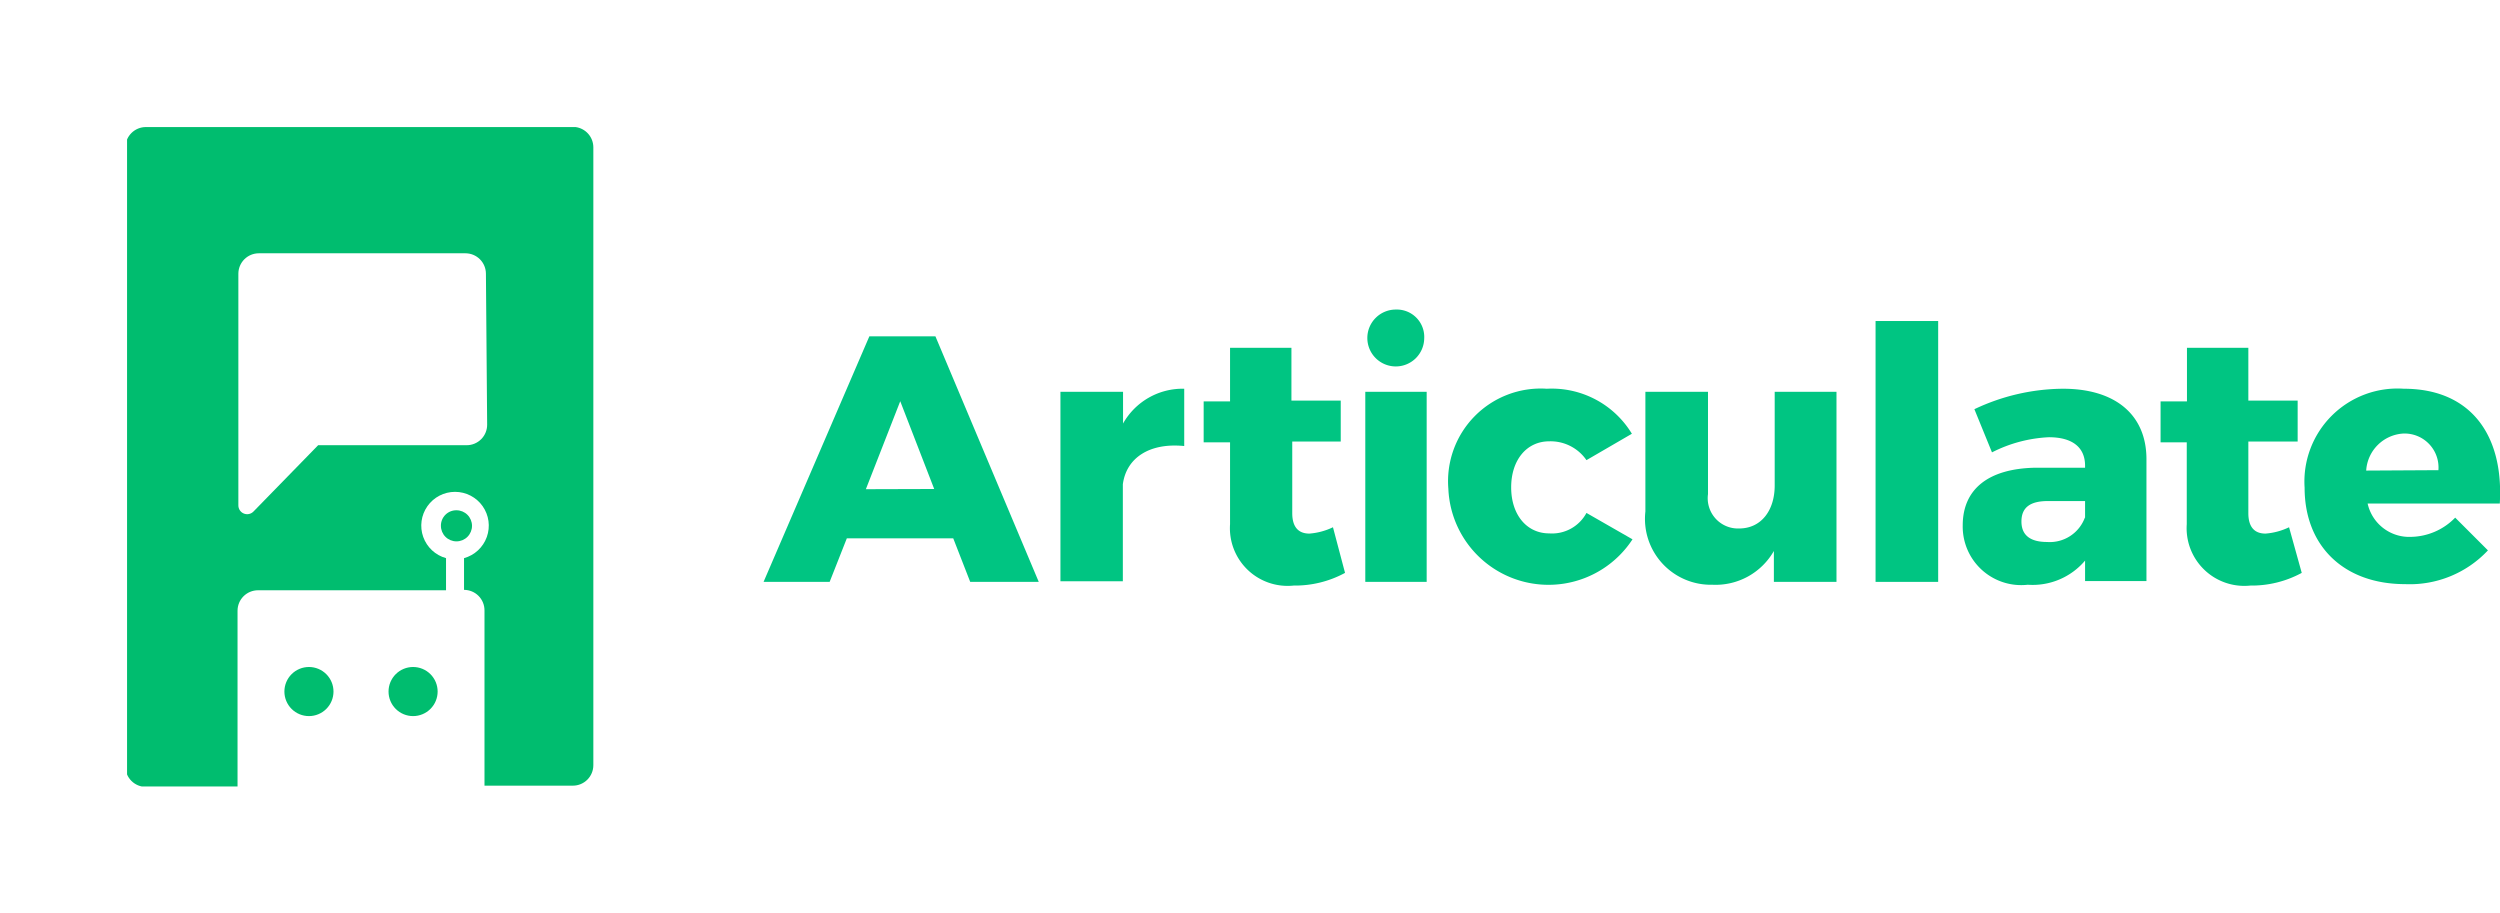<svg xmlns="http://www.w3.org/2000/svg" xmlns:xlink="http://www.w3.org/1999/xlink" viewBox="0 0 122.19 44.64">
  <defs>
    <style>
      .cls-1, .cls-2 {
        fill: none;
      }

      .cls-2 {
        clip-rule: evenodd;
      }

      .cls-3 {
        clip-path: url(#clip-path);
      }

      .cls-4 {
        clip-path: url(#clip-path-2);
      }

      .cls-5 {
        isolation: isolate;
      }

      .cls-6 {
        clip-path: url(#clip-path-3);
      }

      .cls-7 {
        clip-path: url(#clip-path-4);
      }

      .cls-8 {
        fill: #00bd6f;
      }

      .cls-9 {
        clip-path: url(#clip-path-6);
      }

      .cls-10 {
        clip-path: url(#clip-path-8);
      }

      .cls-11 {
        clip-path: url(#clip-path-10);
      }

      .cls-12 {
        fill: #00c582;
      }
    </style>
    <clipPath id="clip-path">
      <rect class="cls-1" x="6.21" y="6.21" width="22.9" height="32.23"/>
    </clipPath>
    <clipPath id="clip-path-2">
      <rect class="cls-1" x="4.36" y="4.24" width="120.41" height="36"/>
    </clipPath>
    <clipPath id="clip-path-3">
      <rect class="cls-1" x="5.6" y="5.48" width="23.59" height="33.52"/>
    </clipPath>
    <clipPath id="clip-path-4">
      <path class="cls-2" d="M28.13,6.21h-21a1,1,0,0,0-1,1V37.46a1,1,0,0,0,1,1h4.48V29.85a1,1,0,0,1,1-1h9.19V27.28a1.65,1.65,0,1,1,.88,0v1.55h0a1,1,0,0,1,1,1v8.57h4.32a1,1,0,0,0,1-1V7.19A1,1,0,0,0,28.13,6.21ZM23.81,20.76a1,1,0,0,1-1,1H15.55L12.39,25a.43.43,0,0,1-.74-.3V13.38a1,1,0,0,1,1-1h10.1a1,1,0,0,1,1,1Z"/>
    </clipPath>
    <clipPath id="clip-path-6">
      <path class="cls-2" d="M22.31,24.94a.76.76,0,1,1-.76.76.75.75,0,0,1,.76-.76"/>
    </clipPath>
    <clipPath id="clip-path-8">
      <path class="cls-2" d="M15.1,35a1.2,1.2,0,1,1,1.2-1.2A1.2,1.2,0,0,1,15.1,35"/>
    </clipPath>
    <clipPath id="clip-path-10">
      <path class="cls-2" d="M20.19,35a1.2,1.2,0,1,1,1.2-1.2,1.2,1.2,0,0,1-1.2,1.2"/>
    </clipPath>
  </defs>
  <title>logo</title>
  <g id="Layer_2" data-name="Layer 2">
    <g id="Layer_1-2" data-name="Layer 1">
      <g class="cls-3">
        <g class="cls-4">
          <g class="cls-5">
            <g class="cls-6">
              <g class="cls-7">
                <g class="cls-6">
                  <rect class="cls-8" width="35.32" height="44.64"/>
                </g>
              </g>
            </g>
          </g>
        </g>
      </g>
      <g class="cls-9">
        <g class="cls-4">
          <rect class="cls-8" x="15.35" y="18.73" width="13.92" height="13.92"/>
        </g>
      </g>
      <g class="cls-10">
        <g class="cls-4">
          <rect class="cls-8" x="7.69" y="26.36" width="14.81" height="14.81"/>
        </g>
      </g>
      <g class="cls-11">
        <g class="cls-4">
          <rect class="cls-8" x="12.79" y="26.36" width="14.81" height="14.81"/>
        </g>
      </g>
      <g class="cls-4">
        <path class="cls-12" d="M46.59,26.31H41.39l-.84,2.13H37.32l5.17-12h3.23l5.05,12H47.42Zm-.93-2.41L44,19.61l-1.68,4.3Z"/>
        <path class="cls-12" d="M57.88,19v2.8c-1.7-.17-2.83.58-3,1.87v4.74H51.83V19.15h3.06v1.55A3.34,3.34,0,0,1,57.88,19Z"/>
        <g>
          <path class="cls-12" d="M65.74,28a5.12,5.12,0,0,1-2.51.62,2.82,2.82,0,0,1-3.11-3v-4H58.83v-2h1.29V17h3v2.58h2.41v2H63.16v3.5c0,.69.31,1,.84,1a3.23,3.23,0,0,0,1.15-.31Z"/>
          <path class="cls-12" d="M69.73,19.15v9.29h-3V19.15Zm-.12-2.61a1.39,1.39,0,1,1-1.39-1.41A1.34,1.34,0,0,1,69.61,16.54Z"/>
          <path class="cls-12" d="M75.72,21.57c-1.1,0-1.86.91-1.86,2.25s.76,2.25,1.86,2.25a1.91,1.91,0,0,0,1.82-1l2.25,1.29a4.9,4.9,0,0,1-9-2.47A4.53,4.53,0,0,1,75.6,19a4.58,4.58,0,0,1,4.16,2.2l-2.22,1.29A2.13,2.13,0,0,0,75.72,21.57Z"/>
          <path class="cls-12" d="M89.76,19.15v9.29H86.7V26.93a3.28,3.28,0,0,1-3,1.65A3.22,3.22,0,0,1,80.42,25V19.15h3.06v5A1.48,1.48,0,0,0,85,25.83c1.08,0,1.74-.88,1.74-2.1V19.15Z"/>
          <path class="cls-12" d="M94.73,15.69V28.44H91.67V15.69Z"/>
          <path class="cls-12" d="M104.91,22.4v6h-3v-1a3.36,3.36,0,0,1-2.8,1.18,2.86,2.86,0,0,1-3.18-2.9c0-1.77,1.25-2.78,3.56-2.82h2.42v-.1c0-.88-.6-1.39-1.77-1.39a6.81,6.81,0,0,0-2.78.74L96.5,20a10.23,10.23,0,0,1,4.33-1C103.39,19,104.89,20.27,104.91,22.4Zm-3,2.9v-.81h-1.82c-.86,0-1.29.31-1.29,1s.46,1,1.25,1A1.83,1.83,0,0,0,101.9,25.3Z"/>
          <path class="cls-12" d="M112.5,28a5.12,5.12,0,0,1-2.51.62,2.82,2.82,0,0,1-3.11-3v-4H105.6v-2h1.29V17h3v2.58h2.41v2h-2.41v3.5c0,.69.31,1,.84,1a3.23,3.23,0,0,0,1.15-.31Z"/>
          <path class="cls-12" d="M122.18,24.61h-6.46a2.08,2.08,0,0,0,2.11,1.63A3.08,3.08,0,0,0,120,25.3l1.6,1.6a5.23,5.23,0,0,1-4.05,1.65c-3,0-4.91-1.87-4.91-4.71A4.55,4.55,0,0,1,117.49,19C120.73,19,122.38,21.23,122.18,24.61Zm-3-1.63a1.66,1.66,0,0,0-1.72-1.79A1.93,1.93,0,0,0,115.65,23Z"/>
        </g>
      </g>
    </g>
  </g>
</svg>
